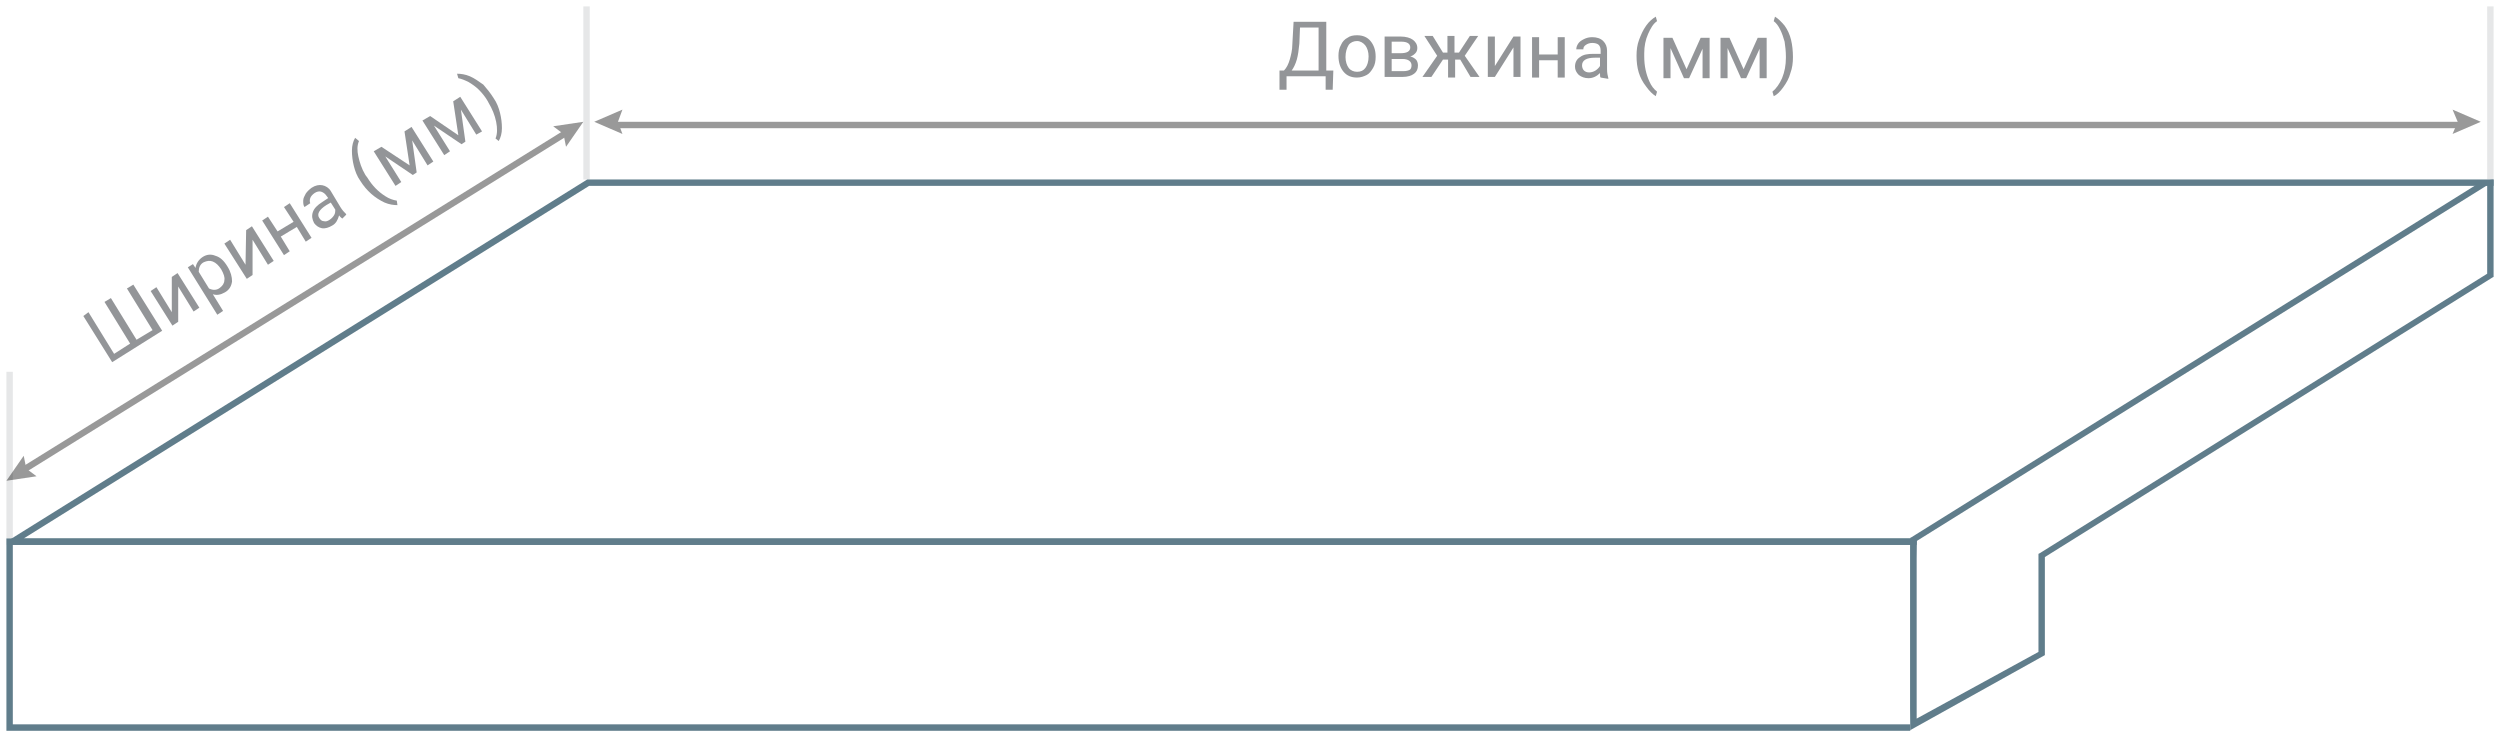 <?xml version="1.0" encoding="utf-8"?>
<!-- Generator: Adobe Illustrator 18.0.0, SVG Export Plug-In . SVG Version: 6.00 Build 0)  -->
<!DOCTYPE svg PUBLIC "-//W3C//DTD SVG 1.1//EN" "http://www.w3.org/Graphics/SVG/1.1/DTD/svg11.dtd">
<svg version="1.1" id="Layer_1" xmlns="http://www.w3.org/2000/svg" xmlns:xlink="http://www.w3.org/1999/xlink" x="0px" y="0px"
	 viewBox="0 0 390 115" enable-background="new 0 0 390 115" xml:space="preserve">
<rect x="1" y="58" fill="#E6E7E8" width="1" height="27"/>
<rect x="91" y="1" fill="#E6E7E8" width="1" height="27"/>
<rect x="388" y="1" fill="#E6E7E8" width="1" height="27"/>
<g opacity="0.4">
	<g>
		<line fill="none" stroke="#000000" stroke-miterlimit="10" x1="3.5" y1="73.4" x2="88.5" y2="20.6"/>
		<g>
			<polygon points="5.7,74.3 4.1,73.1 3.7,71.1 1,75 			"/>
		</g>
		<g>
			<polygon points="88.3,22.9 87.9,20.9 86.3,19.7 91,19 			"/>
		</g>
	</g>
</g>
<g opacity="0.4">
	<g>
		<line fill="none" stroke="#000000" stroke-miterlimit="10" x1="96" y1="19.5" x2="384" y2="19.5"/>
		<g>
			<polygon points="97.1,20.9 96.4,19 97.1,17.1 92.7,19 			"/>
		</g>
		<g>
			<polygon points="382.6,20.9 383.4,19 382.6,17.1 387,19 			"/>
		</g>
	</g>
</g>
<g>
	<g>
		<path fill="#939598" d="M13.8,48.7l4,6.5l2.5-1.6l-4-6.5l1-0.6l4,6.5l2.5-1.5l-4-6.5l1-0.6l4.5,7.2l-7.8,4.9l-4.5-7.2L13.8,48.7z"
			/>
		<path fill="#939598" d="M26.8,43.2l0.9-0.6l3.4,5.4l-0.9,0.6l-2.4-3.9l0,5.5l-0.9,0.6l-3.4-5.4l0.9-0.6l2.4,3.9L26.8,43.2z"/>
		<path fill="#939598" d="M35.5,41.6c0.5,0.8,0.7,1.6,0.7,2.3c-0.1,0.7-0.4,1.3-1.1,1.7c-0.7,0.4-1.3,0.5-1.9,0.3l1.6,2.6l-0.9,0.6
			l-4.6-7.4l0.8-0.5l0.4,0.6c0.1-0.7,0.5-1.3,1.1-1.7c0.6-0.4,1.3-0.5,2-0.2C34.3,40.1,34.9,40.6,35.5,41.6L35.5,41.6z M34.5,42
			c-0.4-0.6-0.8-1-1.3-1.2c-0.5-0.2-0.9-0.1-1.4,0.1c-0.6,0.3-0.8,0.9-0.8,1.5l1.6,2.6c0.6,0.3,1.2,0.3,1.7-0.1
			c0.4-0.3,0.7-0.7,0.7-1.2C35.1,43.3,34.9,42.7,34.5,42z"/>
		<path fill="#939598" d="M38.4,35.9l0.9-0.6l3.4,5.4l-0.9,0.6l-2.4-3.9l0,5.5l-0.9,0.6L35,38l0.9-0.6l2.4,3.9L38.4,35.9z"/>
		<path fill="#939598" d="M48.6,37.1l-0.9,0.6l-1.4-2.3l-2.5,1.5l1.4,2.3l-0.9,0.6l-3.4-5.4l0.9-0.6l1.5,2.3l2.5-1.5l-1.5-2.3
			l0.9-0.6L48.6,37.1z"/>
		<path fill="#939598" d="M53.4,34.1c-0.1-0.1-0.3-0.2-0.5-0.5c-0.2,0.7-0.5,1.3-1.1,1.6c-0.5,0.3-1.1,0.5-1.6,0.4
			c-0.5-0.1-0.9-0.4-1.2-0.8c-0.3-0.6-0.4-1.1-0.2-1.7c0.2-0.6,0.7-1.1,1.5-1.6l0.9-0.6l-0.3-0.4c-0.2-0.3-0.5-0.5-0.8-0.6
			c-0.3-0.1-0.7,0-1,0.2c-0.3,0.2-0.6,0.5-0.7,0.8c-0.1,0.3-0.1,0.6,0,0.8l-0.9,0.6c-0.2-0.3-0.2-0.6-0.2-1c0-0.4,0.2-0.7,0.4-1.1
			c0.2-0.3,0.5-0.6,0.9-0.9c0.6-0.4,1.2-0.5,1.7-0.4c0.5,0.1,1,0.4,1.3,0.9l1.5,2.5c0.3,0.5,0.6,0.8,0.9,1.1l0,0.1L53.4,34.1z
			 M51.4,34.3c0.3-0.2,0.5-0.4,0.7-0.7c0.2-0.3,0.2-0.6,0.2-0.9l-0.7-1.1L50.9,32c-1.1,0.7-1.5,1.4-1.1,2c0.2,0.3,0.4,0.5,0.7,0.5
			C50.8,34.6,51.1,34.5,51.4,34.3z"/>
		<path fill="#939598" d="M56.2,28.2c-0.5-0.7-0.8-1.5-1-2.3s-0.3-1.6-0.3-2.4s0.2-1.5,0.5-2l0.6,0.5c-0.3,0.7-0.3,1.5-0.1,2.4
			s0.5,1.9,1.1,2.9l0.3,0.4c0.8,1.3,1.7,2.2,2.8,2.9c0.6,0.4,1.2,0.6,1.8,0.7L62,32c-0.6,0-1.3-0.1-2-0.4
			C58.5,30.9,57.2,29.8,56.2,28.2z"/>
		<path fill="#939598" d="M63.9,25.8l-0.8-5.3l1.1-0.7l3.4,5.4l-0.9,0.6l-2.4-3.9l0.7,5l-0.6,0.4l-4.3-2.9l2.5,4l-0.9,0.6l-3.4-5.4
			l1.2-0.7L63.9,25.8z"/>
		<path fill="#939598" d="M71.5,21.1l-0.8-5.3l1.1-0.7l3.4,5.4L74.3,21l-2.4-3.9l0.7,5l-0.6,0.4l-4.3-2.9l2.5,4l-0.9,0.6l-3.4-5.4
			l1.2-0.7L71.5,21.1z"/>
		<path fill="#939598" d="M77,15.3c0.5,0.7,0.8,1.5,1,2.3c0.2,0.8,0.3,1.6,0.3,2.4c0,0.8-0.2,1.5-0.5,2l-0.5-0.4
			c0.3-0.7,0.3-1.6,0.1-2.6c-0.2-1-0.6-2-1.2-3l-0.1-0.2c-0.4-0.7-0.9-1.3-1.4-1.8c-0.5-0.5-1.1-0.9-1.6-1.2
			c-0.6-0.3-1.1-0.5-1.6-0.6l-0.2-0.7c0.6,0,1.3,0.1,2,0.4c0.7,0.3,1.4,0.8,2.1,1.3C76,13.9,76.5,14.5,77,15.3z"/>
	</g>
</g>
<g>
	<g>
		<path fill="#939598" d="M207.9,14l-1.1,0l0-2.1l-6.1,0l0,2.1l-1.1,0l0-3l0.7,0c0.4-0.4,0.7-1,0.9-1.7c0.2-0.7,0.4-1.5,0.4-2.3
			l0.2-3.6l5.1,0l0,7.6l1.1,0L207.9,14z M201.5,11l4.2,0l0-6.7l-2.9,0l-0.1,2.5c-0.1,1-0.2,1.8-0.4,2.5
			C202.1,10,201.8,10.6,201.5,11z"/>
		<path fill="#939598" d="M208.8,8.7c0-0.6,0.1-1.2,0.4-1.7c0.2-0.5,0.6-0.9,1-1.1c0.4-0.3,0.9-0.4,1.5-0.4c0.9,0,1.6,0.3,2.1,0.9
			c0.5,0.6,0.8,1.4,0.8,2.4v0.1c0,0.6-0.1,1.2-0.4,1.7s-0.6,0.9-1,1.1s-0.9,0.4-1.5,0.4c-0.9,0-1.6-0.3-2.1-0.9
			C209.1,10.6,208.8,9.8,208.8,8.7L208.8,8.7z M209.9,8.9c0,0.7,0.2,1.3,0.5,1.7c0.3,0.4,0.8,0.6,1.3,0.6c0.6,0,1-0.2,1.3-0.6
			c0.3-0.4,0.5-1,0.5-1.8c0-0.7-0.2-1.3-0.5-1.7s-0.8-0.7-1.3-0.7c-0.5,0-1,0.2-1.3,0.6C210.1,7.5,209.9,8.1,209.9,8.9z"/>
		<path fill="#939598" d="M216,12l0-6.3l2.5,0c0.8,0,1.5,0.2,1.9,0.5c0.4,0.3,0.7,0.7,0.7,1.3c0,0.3-0.1,0.6-0.3,0.8
			c-0.2,0.2-0.4,0.4-0.8,0.5c0.4,0.1,0.7,0.3,0.9,0.5s0.3,0.6,0.3,0.9c0,0.6-0.2,1-0.6,1.3c-0.4,0.3-1,0.5-1.8,0.5L216,12z
			 M217.1,9.2l0,1.9l1.8,0c0.5,0,0.8-0.1,1-0.2s0.3-0.4,0.3-0.7c0-0.6-0.5-1-1.4-1L217.1,9.2z M217.1,8.3l1.4,0c1,0,1.5-0.3,1.5-0.9
			c0-0.6-0.5-0.9-1.4-0.9l-1.5,0L217.1,8.3z"/>
		<path fill="#939598" d="M227.8,9.3l-0.8,0l0,2.8l-1.1,0l0-2.8l-0.8,0l-1.8,2.7l-1.4,0l2.3-3.3l-2-3.1l1.3,0l1.6,2.6l0.7,0l0-2.6
			l1.1,0l0,2.6l0.7,0l1.7-2.6l1.3,0l-2.1,3.1l2.3,3.3l-1.4,0L227.8,9.3z"/>
		<path fill="#939598" d="M236.1,5.7l1.1,0l0,6.3l-1.1,0l0-4.6l-2.9,4.6l-1.1,0l0-6.3l1.1,0l0,4.6L236.1,5.7z"/>
		<path fill="#939598" d="M244.1,12.1l-1.1,0l0-2.7l-2.9,0l0,2.7l-1.1,0l0-6.3l1.1,0l0,2.7l2.9,0l0-2.7l1.1,0L244.1,12.1z"/>
		<path fill="#939598" d="M249.7,12.1c-0.1-0.1-0.1-0.3-0.1-0.7c-0.5,0.5-1.1,0.8-1.8,0.8c-0.6,0-1.1-0.2-1.5-0.5
			c-0.4-0.4-0.6-0.8-0.6-1.3c0-0.7,0.3-1.2,0.8-1.5c0.5-0.4,1.2-0.5,2.1-0.5l1.1,0l0-0.5c0-0.4-0.1-0.7-0.3-0.9s-0.6-0.3-1-0.3
			c-0.4,0-0.7,0.1-1,0.3c-0.3,0.2-0.4,0.4-0.4,0.7l-1.1,0c0-0.3,0.1-0.6,0.3-0.9s0.5-0.5,0.9-0.7c0.4-0.2,0.8-0.3,1.3-0.3
			c0.7,0,1.3,0.2,1.7,0.6s0.6,0.9,0.6,1.5l0,2.9c0,0.6,0.1,1,0.2,1.4l0,0.1L249.7,12.1z M247.9,11.3c0.3,0,0.7-0.1,1-0.3
			c0.3-0.2,0.5-0.4,0.7-0.7l0-1.3l-0.8,0c-1.3,0-2,0.4-2,1.2c0,0.3,0.1,0.6,0.3,0.8S247.6,11.3,247.9,11.3z"/>
		<path fill="#939598" d="M255.3,8.7c0-0.9,0.1-1.7,0.4-2.5s0.6-1.5,1.1-2.2s1-1.1,1.5-1.4l0.2,0.7c-0.6,0.4-1,1.1-1.4,2
			c-0.4,0.9-0.6,1.9-0.6,3l0,0.5c0,1.5,0.3,2.8,0.8,3.9c0.3,0.7,0.7,1.2,1.2,1.6l-0.2,0.7c-0.5-0.3-1-0.8-1.5-1.5
			C255.7,12.1,255.3,10.6,255.3,8.7z"/>
		<path fill="#939598" d="M263.1,10.8l2.2-4.9l1.4,0l0,6.3l-1.1,0l0-4.6l-2.1,4.6l-0.8,0l-2.1-4.7l0,4.7l-1.1,0l0-6.3l1.4,0
			L263.1,10.8z"/>
		<path fill="#939598" d="M272,10.8l2.2-4.9l1.4,0l0,6.3l-1.1,0l0-4.6l-2.1,4.6l-0.8,0l-2.1-4.7l0,4.7l-1.1,0l0-6.3l1.4,0L272,10.8z
			"/>
		<path fill="#939598" d="M279.7,8.9c0,0.9-0.1,1.7-0.4,2.5c-0.2,0.8-0.6,1.5-1.1,2.2c-0.5,0.7-1,1.2-1.5,1.4l-0.2-0.7
			c0.6-0.5,1.1-1.2,1.5-2.1c0.4-1,0.6-2,0.6-3.2V8.8c0-0.8-0.1-1.6-0.2-2.3c-0.2-0.7-0.4-1.3-0.7-1.9c-0.3-0.6-0.6-1-1-1.3l0.2-0.7
			c0.5,0.3,1,0.8,1.5,1.4c0.5,0.7,0.8,1.4,1,2.2S279.7,8,279.7,8.9z"/>
	</g>
</g>
<g>
	<g>
		<path fill="#607D8B" d="M298,114H1V84h298L298,114z M2,113h296V85H2V113z"/>
	</g>
	<g>
		<path fill="#607D8B" d="M298,113.9v-30l0.2-0.1l89.1-55.6L389,28v15.2l-0.2,0.1L319,86.9v15.3L298,113.9z M299,84.4v27.7l19-10.4
			V86.4l0.2-0.1L388,42.7V28.9L299,84.4z"/>
	</g>
	<g>
		<polygon fill="#607D8B" points="299,85 1.7,85 1.5,84.2 91.6,28 389,28 389,29 91.9,29 3.7,84 299,84 		"/>
	</g>
</g>
</svg>
